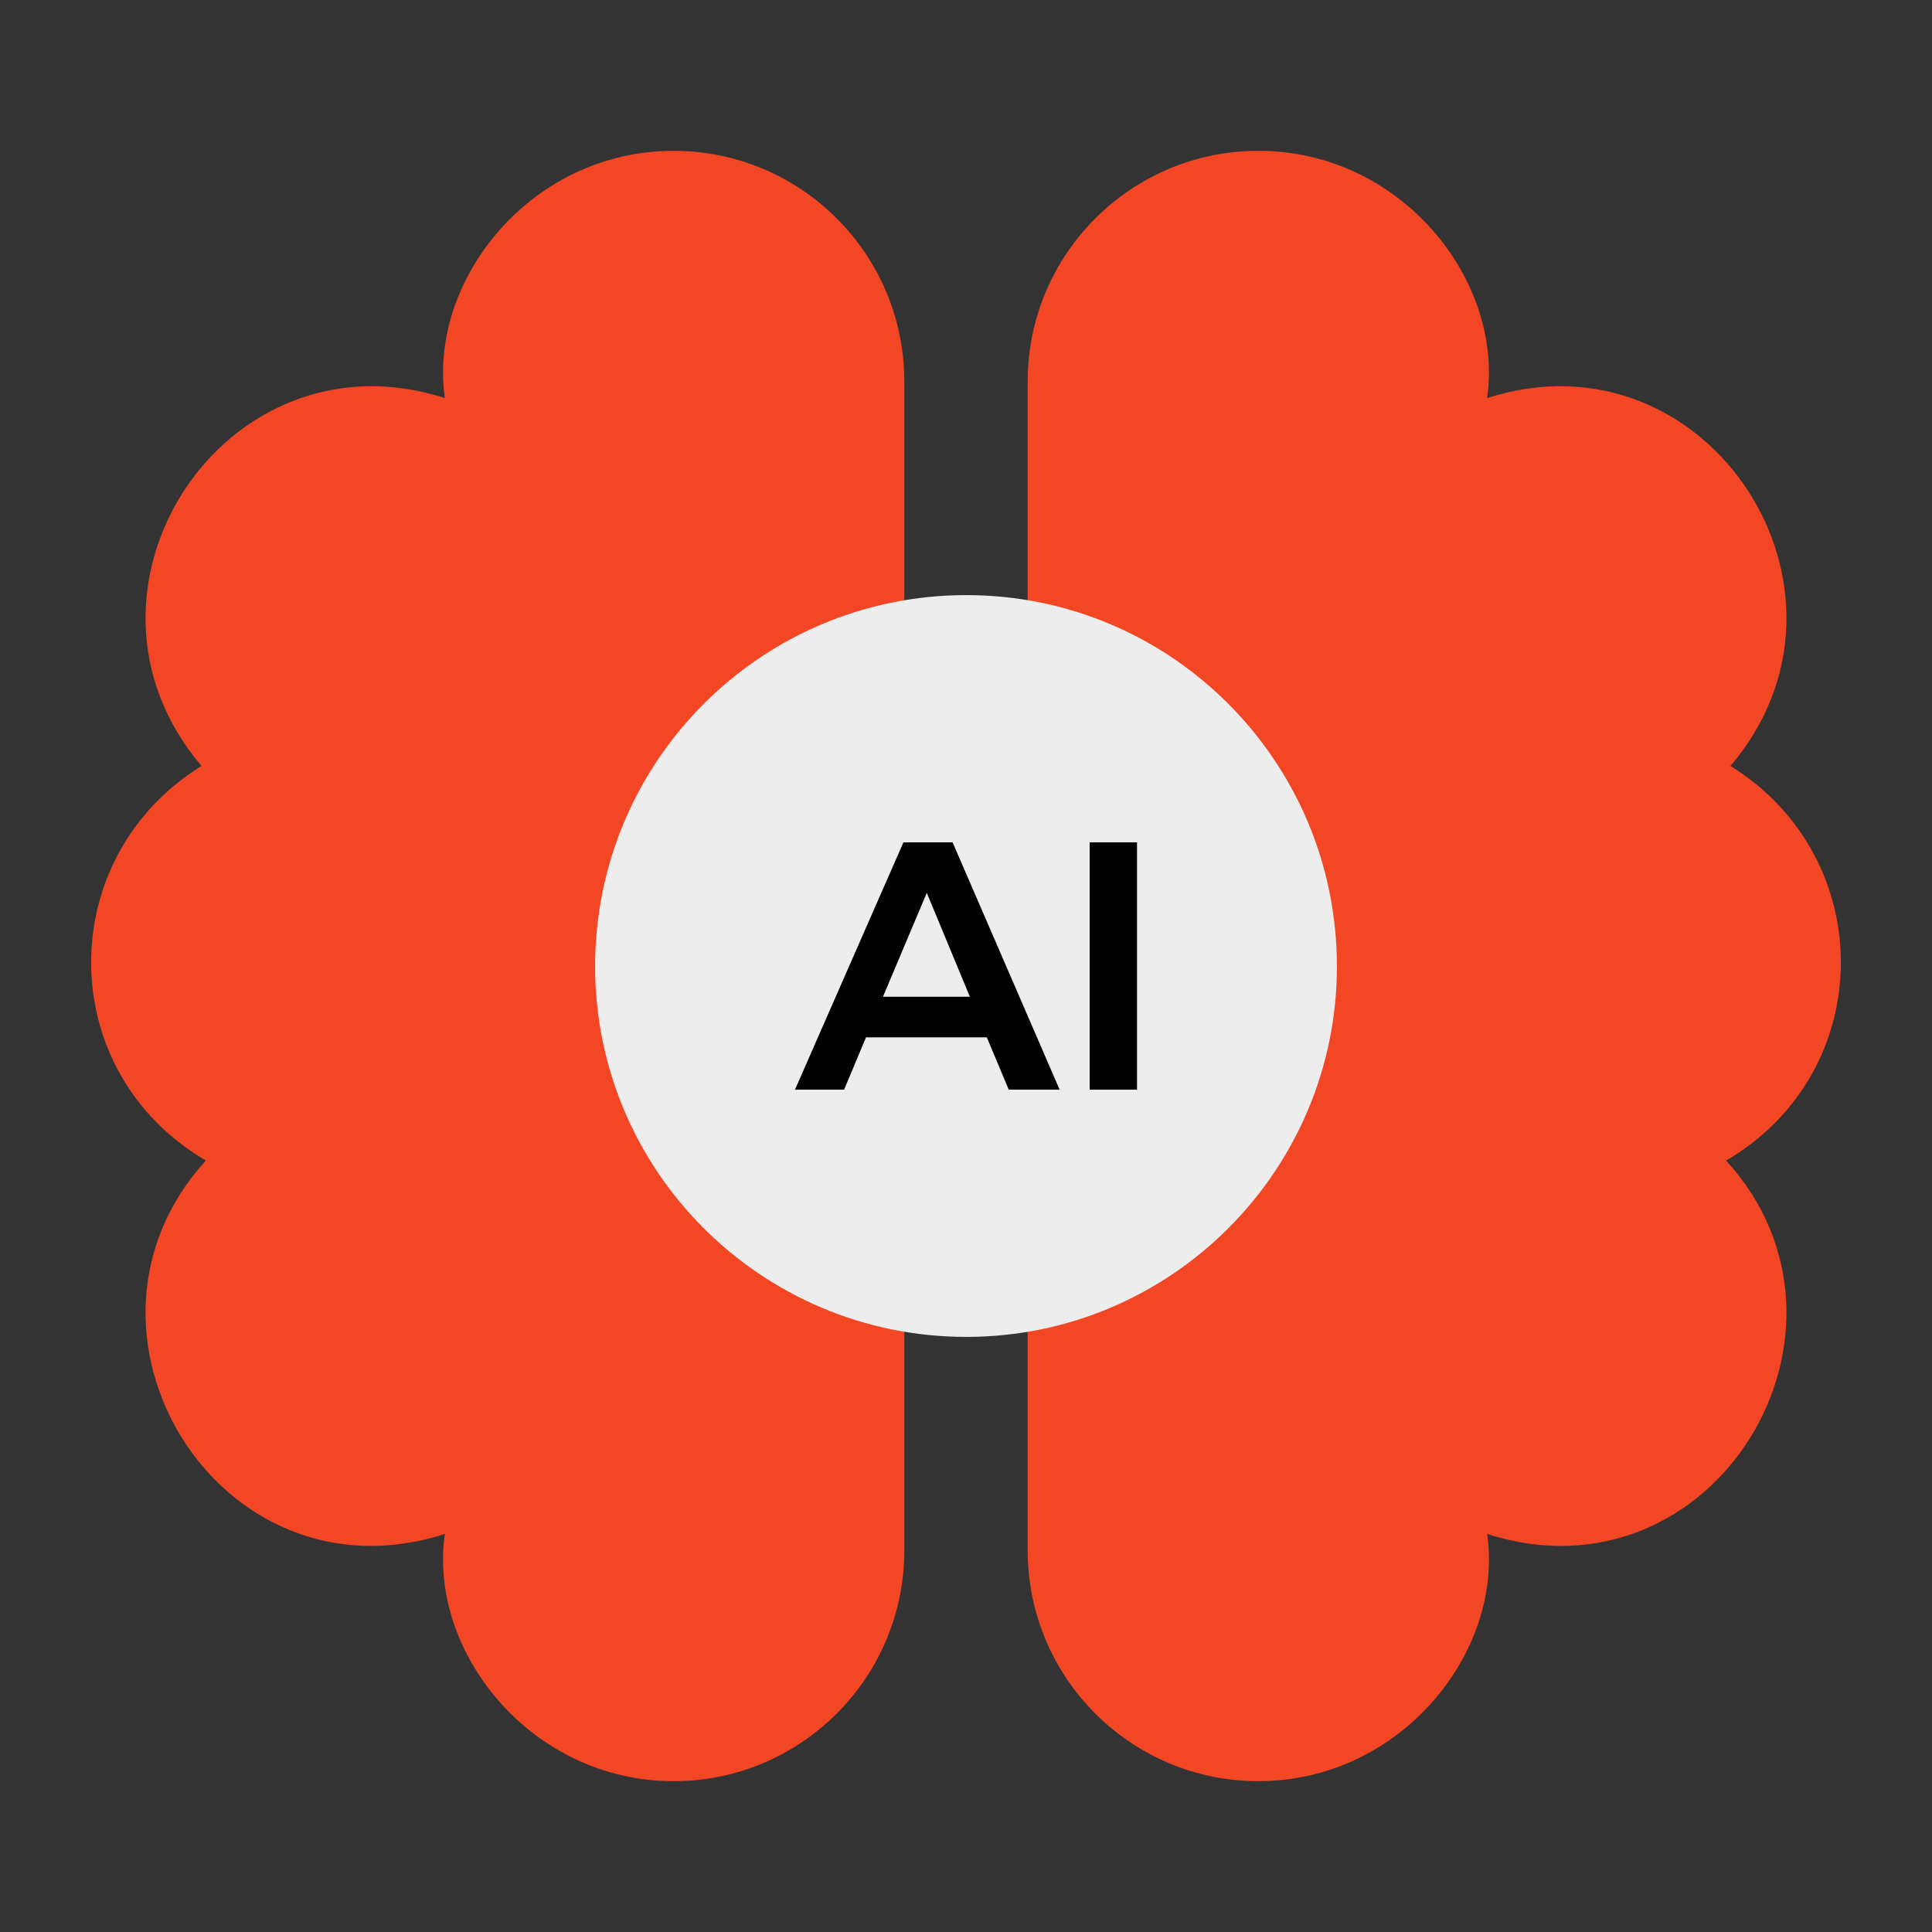 <svg width="80" height="80" viewBox="0 0 80 80" fill="none" xmlns="http://www.w3.org/2000/svg">
<rect x="0" y="0" width="80" height="80" fill="#333333" stroke="none"/>
<path d="M37.446 15.798V64.202C37.446 69.475 33.166 73.755 27.892 73.755C22.009 73.755 17.72 68.416 18.42 63.518C9.037 66.535 2.097 55.093 8.524 48.056C2.229 44.366 2.211 35.514 8.345 31.716C2.173 24.48 9.284 13.544 18.42 16.482C17.725 11.614 21.971 6.245 27.892 6.245C33.166 6.245 37.446 10.525 37.446 15.798Z" fill="#F34624"/>
<path d="M42.554 15.798V64.202C42.554 69.475 46.834 73.755 52.108 73.755C57.991 73.755 62.28 68.416 61.58 63.518C70.963 66.535 77.903 55.093 71.475 48.056C77.771 44.366 77.789 35.514 71.654 31.716C77.826 24.48 70.716 13.544 61.58 16.482C62.275 11.614 58.029 6.245 52.108 6.245C46.834 6.245 42.554 10.525 42.554 15.798Z" fill="#F34624"/>
<path d="M55.358 40.015C55.358 48.48 48.48 55.358 40.014 55.358C31.52 55.358 24.642 48.48 24.642 40.015C24.642 31.52 31.52 24.642 40.014 24.642C48.48 24.642 55.358 31.52 55.358 40.015Z" fill="#EDEDED"/>
<path d="M41.77 45.121L40.863 42.955H35.859L34.952 45.121H32.918L37.41 34.879H39.444L43.877 45.121H41.77ZM36.562 41.273H40.161L38.376 36.971L36.562 41.273Z" fill="black"/>
<path d="M45.121 34.879H47.082V45.121H45.121V34.879Z" fill="black"/>
</svg>
